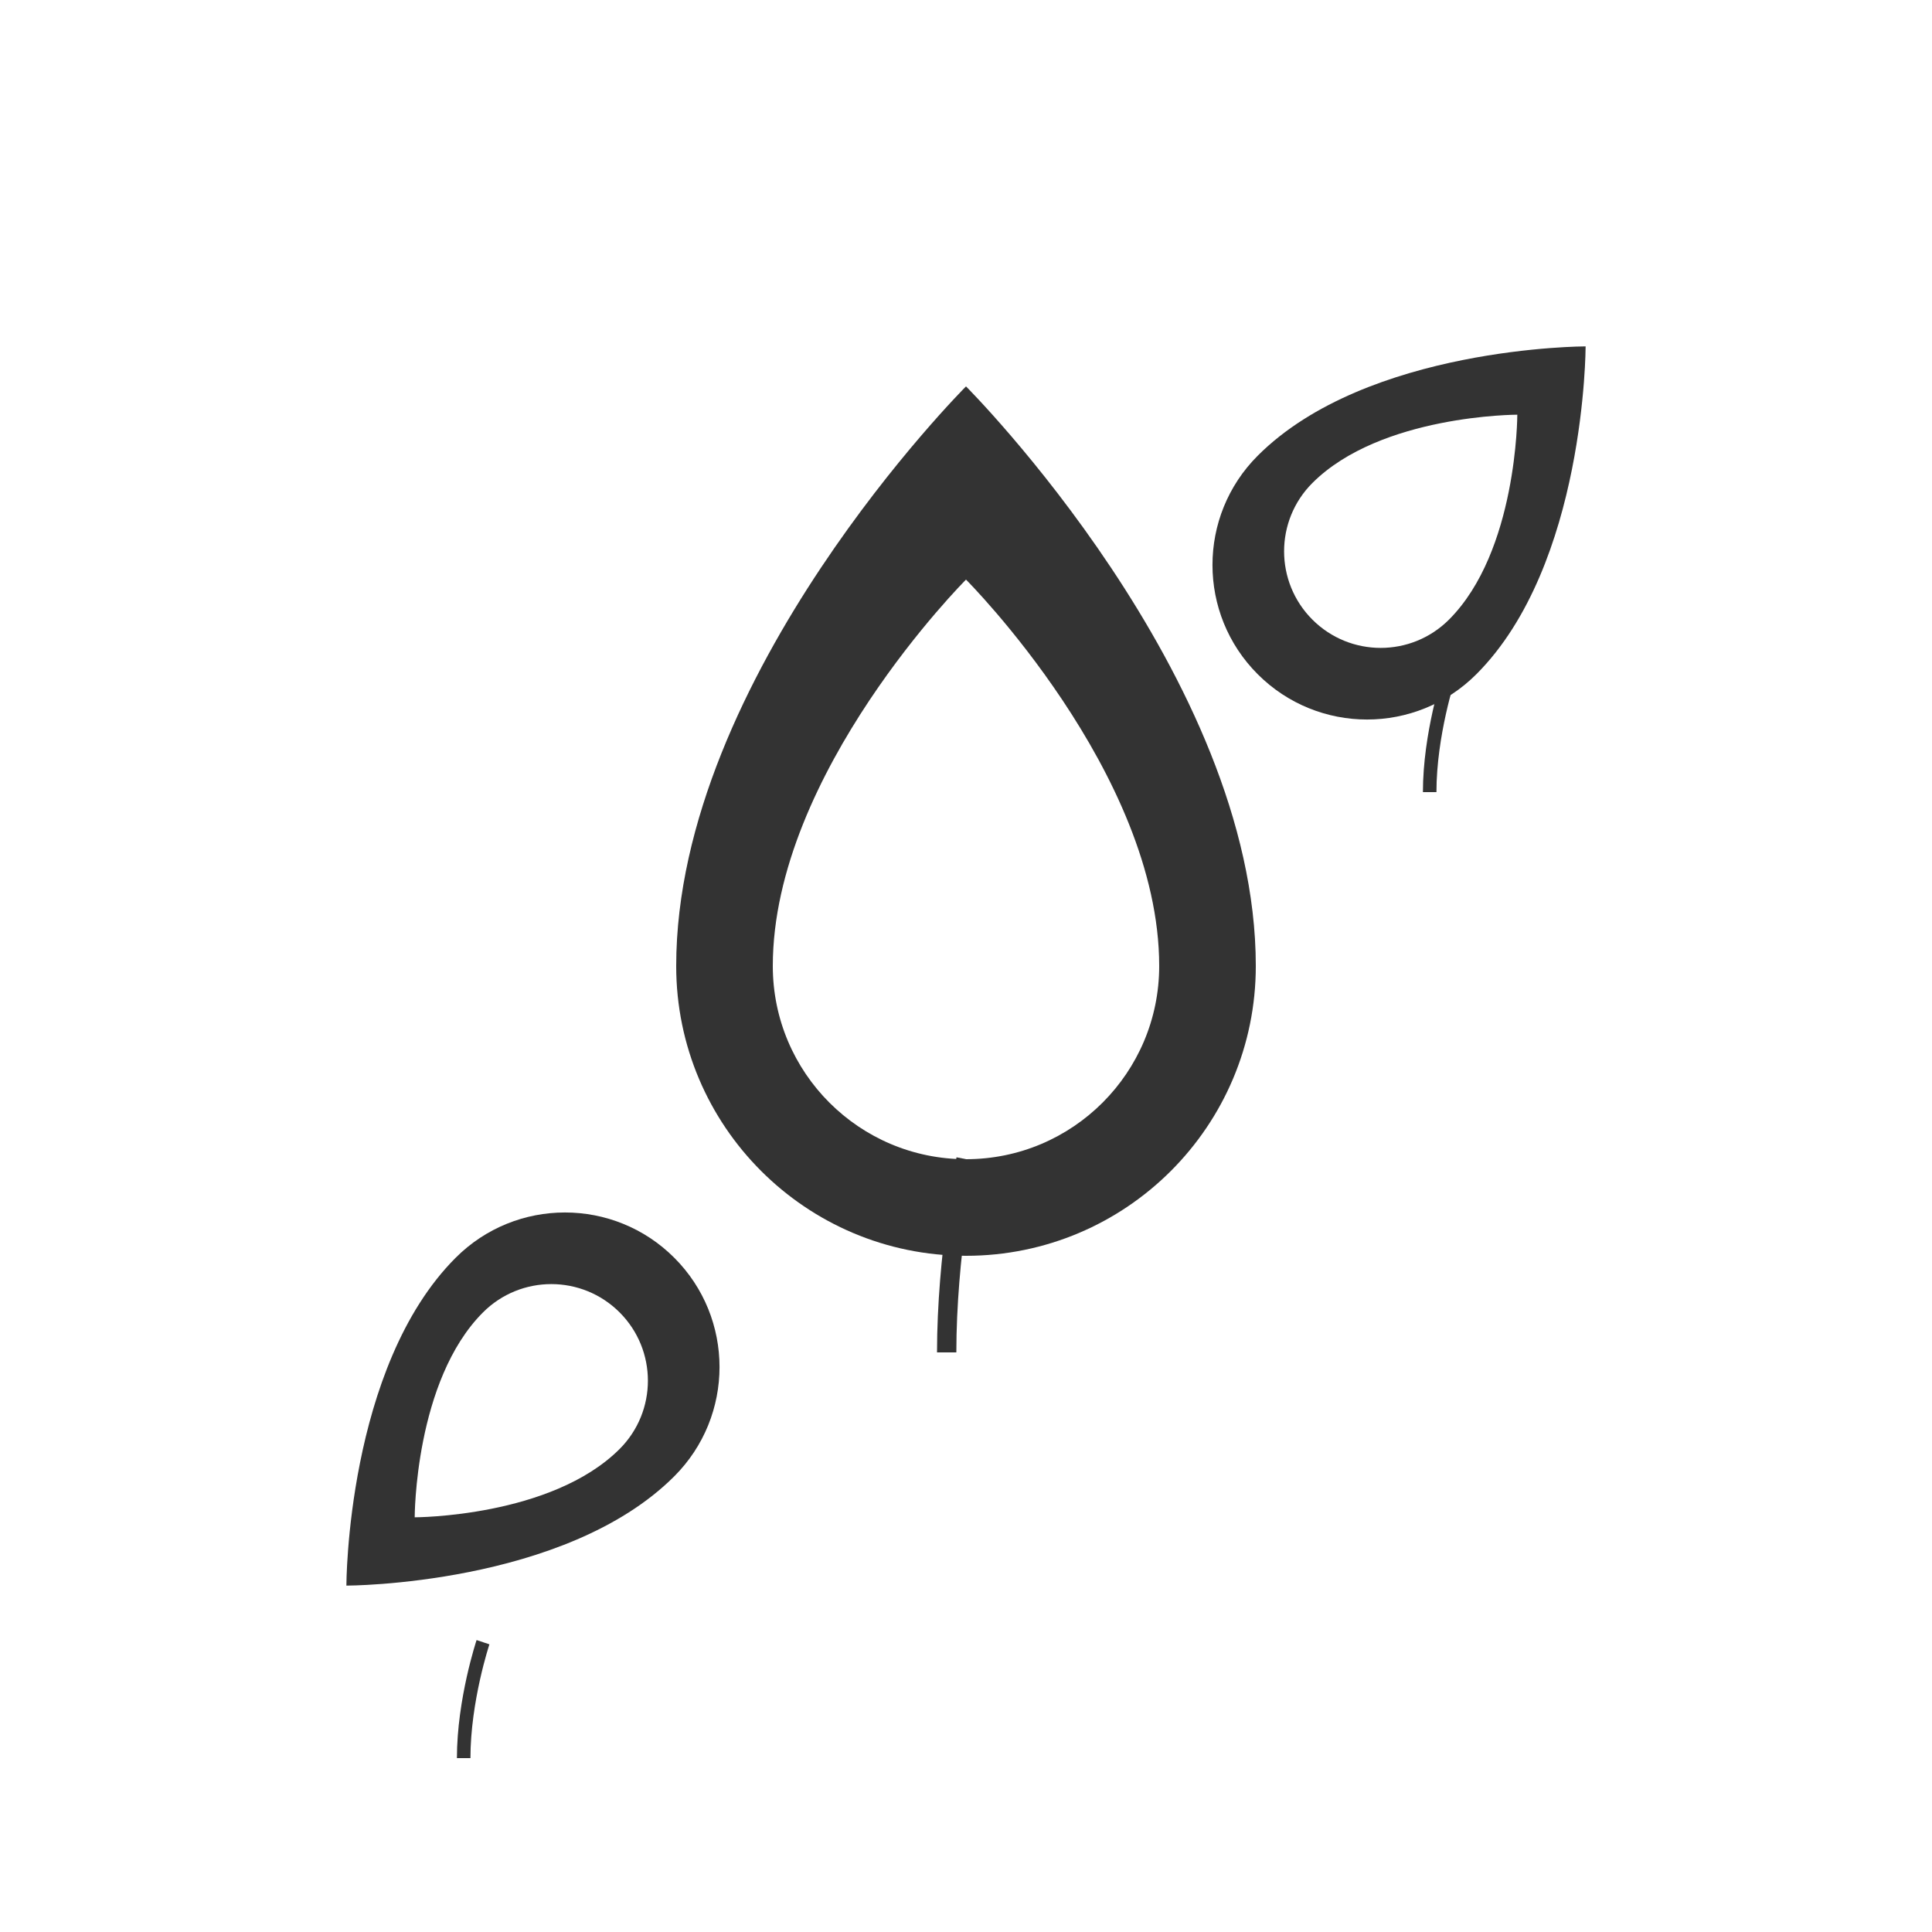 <?xml version="1.0" encoding="UTF-8"?>
<svg width="100" height="100" viewBox="0 0 100 100" xmlns="http://www.w3.org/2000/svg">
  <g fill="currentColor" fill-rule="evenodd" opacity="0.8">
    <!-- Main leaf -->
    <path d="M50 20c0 0-15 15-15 30c0 8.284 6.716 15 15 15c8.284 0 15-6.716 15-15 C65 35 50 20 50 20z M50 60c-5.523 0-10-4.477-10-10c0-10 10-20 10-20s10 10 10 20C60 55.523 55.523 60 50 60z"/>
    
    <!-- Small leaf top right -->
    <path d="M75 15c0 0-8 8-8 16c0 4.418 3.582 8 8 8c4.418 0 8-3.582 8-8C83 23 75 15 75 15z M75 35c-2.761 0-5-2.239-5-5c0-5 5-10 5-10s5 5 5 10C80 32.761 77.761 35 75 35z" transform="rotate(45, 75, 25)"/>
    
    <!-- Small leaf bottom left -->
    <path d="M25 65c0 0-8 8-8 16c0 4.418 3.582 8 8 8c4.418 0 8-3.582 8-8C33 73 25 65 25 65z M25 85c-2.761 0-5-2.239-5-5c0-5 5-10 5-10s5 5 5 10C30 82.761 27.761 85 25 85z" transform="rotate(-135, 25, 75)"/>
    
    <!-- Stem details -->
    <path d="M50 60c0 0-1 5-1 10" stroke="currentColor" stroke-width="1" fill="none"/>
    <path d="M75 35c0 0-1 3-1 6" stroke="currentColor" stroke-width="0.7" fill="none"/>
    <path d="M25 85c0 0-1 3-1 6" stroke="currentColor" stroke-width="0.7" fill="none"/>
  </g>
</svg> 